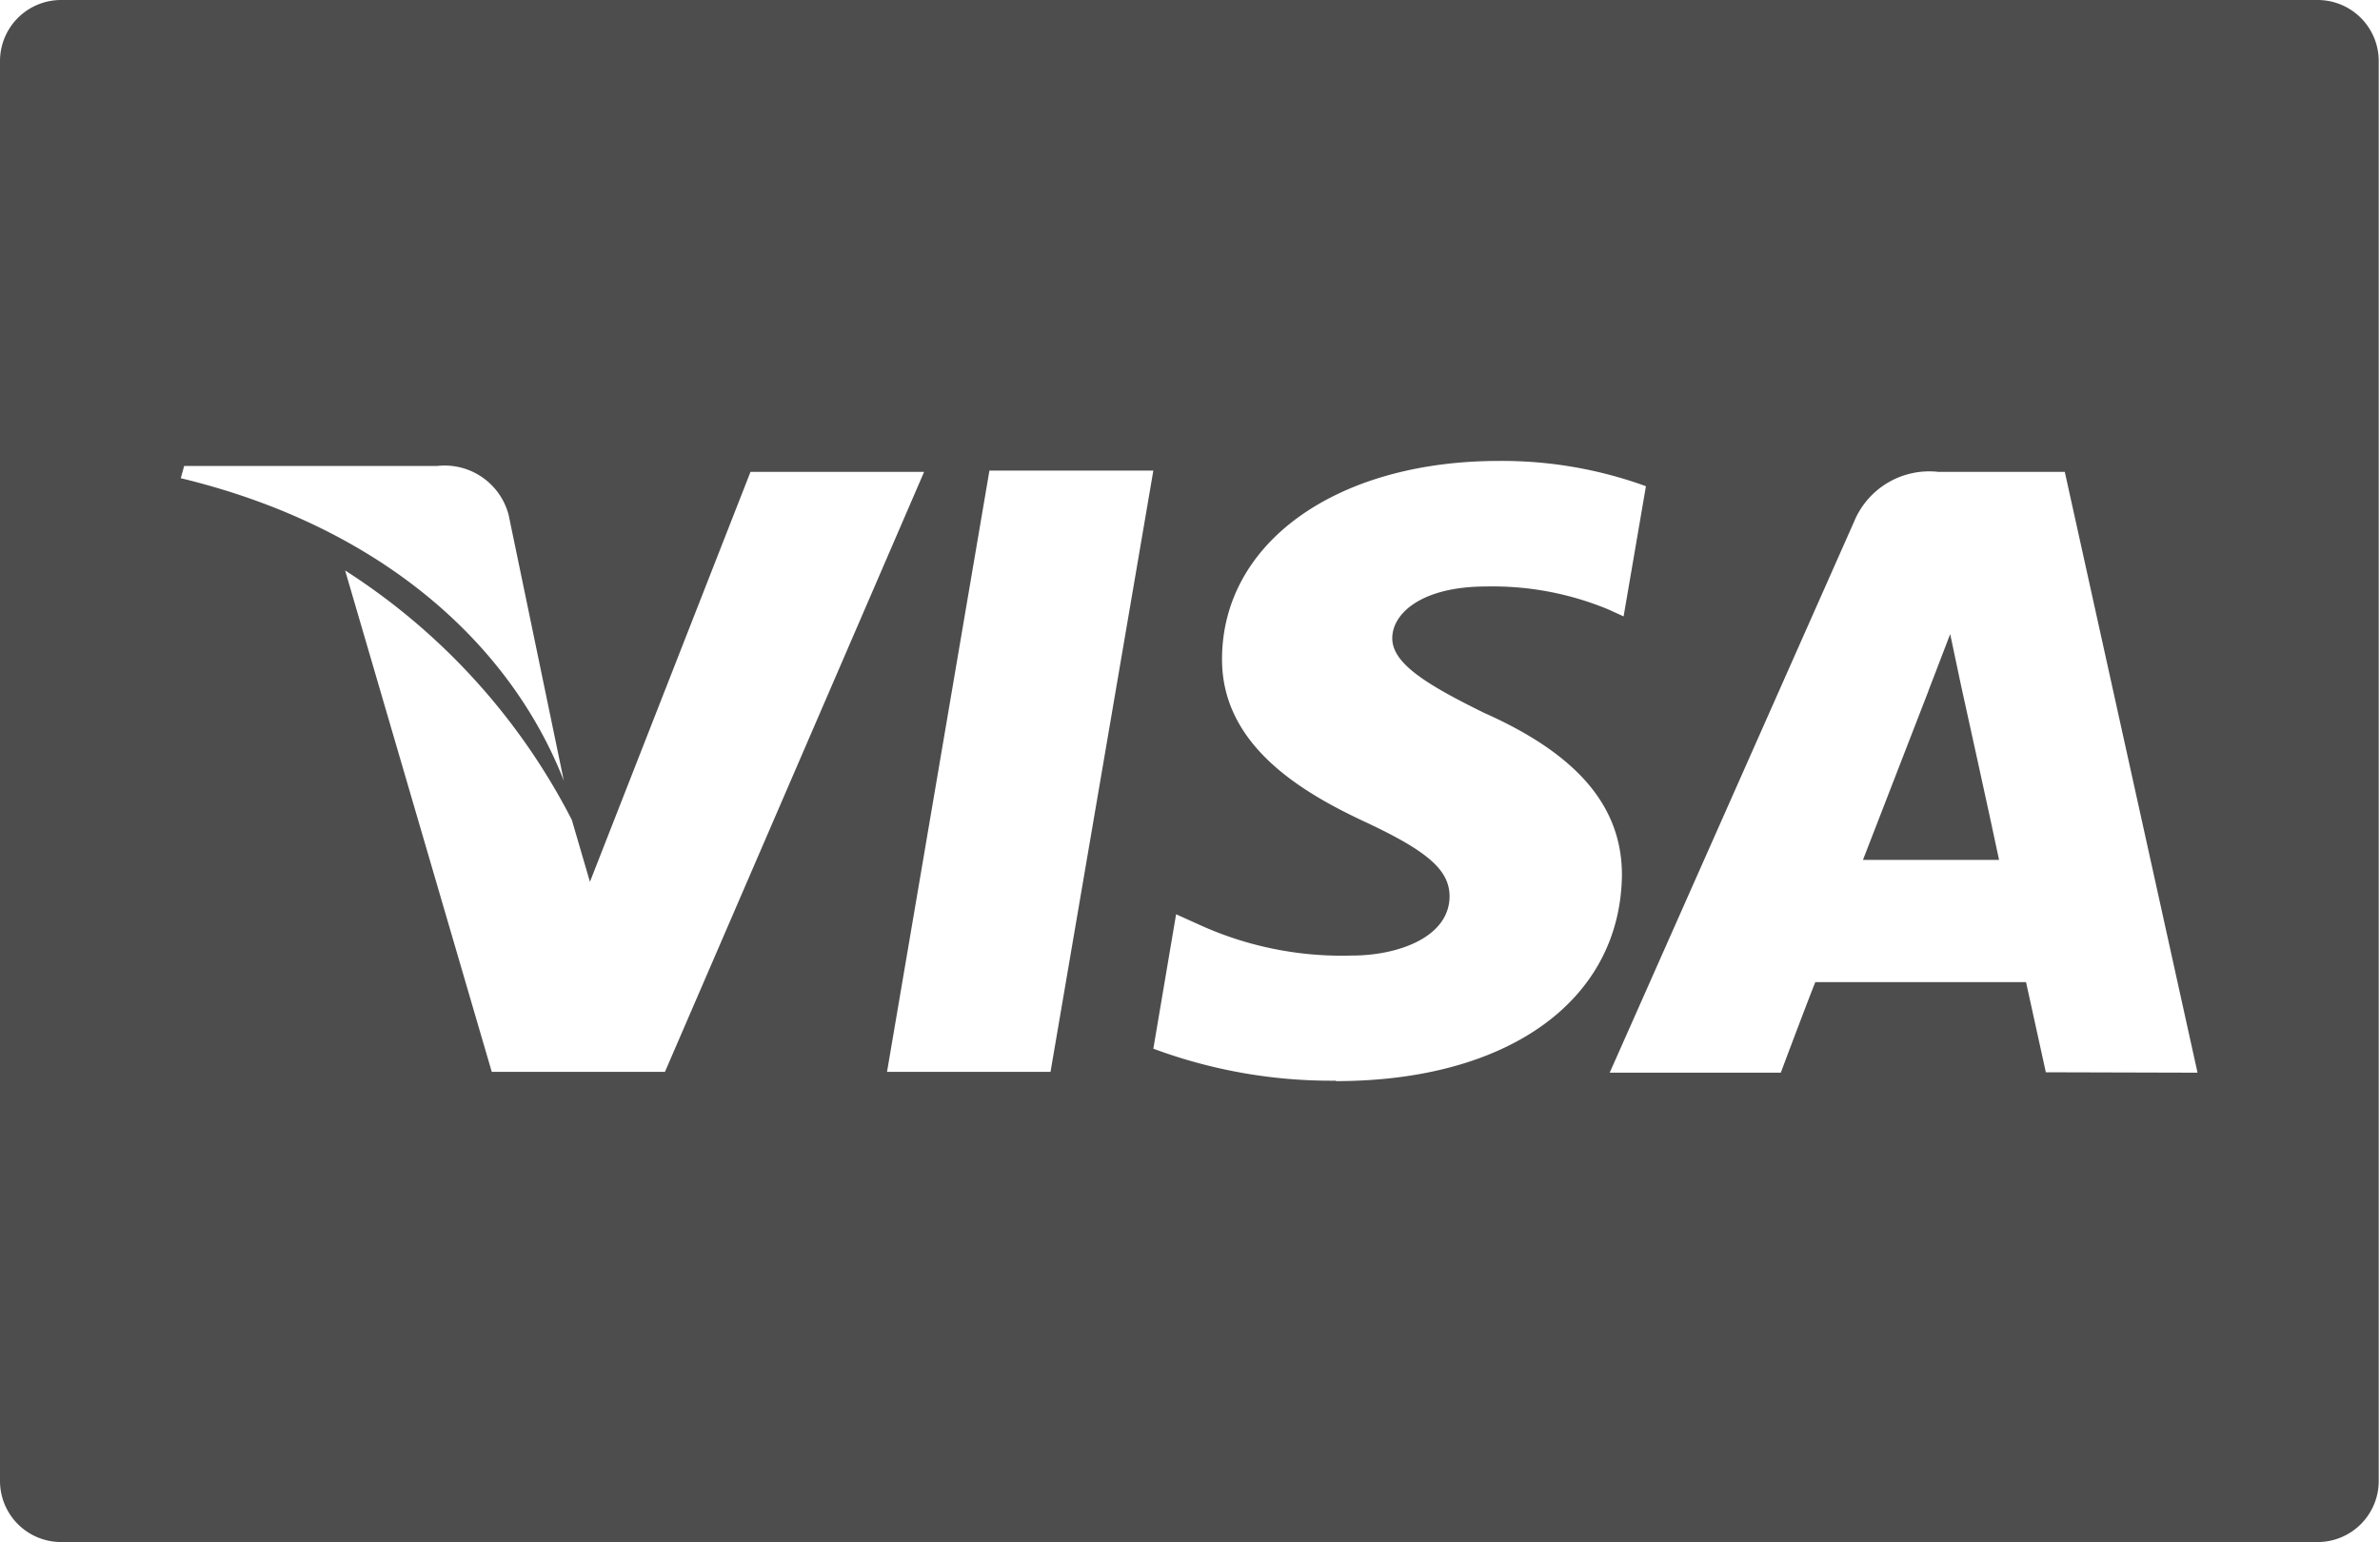 <svg xmlns="http://www.w3.org/2000/svg" viewBox="0 0 56.48 36.6"><defs><style>.cls-1{fill:#4e4d4d;}</style></defs><g id="Layer_2" data-name="Layer 2"><g id="Layer_1-2" data-name="Layer 1"><path class="cls-1" d="M55,0H1.45A1.45,1.45,0,0,0,0,1.45v33.7A1.45,1.45,0,0,0,1.45,36.6H55a1.45,1.45,0,0,0,1.45-1.45V1.45A1.45,1.45,0,0,0,55,0ZM4.37,11.06h6a1.57,1.57,0,0,1,1.7,1.16l1.31,6.31c-1.29-3.3-4.4-6.05-9.09-7.18Zm7.3,14.38L8.19,13.54a15.32,15.32,0,0,1,5.38,5.92L14,20.93l3.81-9.73h4.12L15.78,25.44Zm13.26,0H21.05l2.43-14.27h3.89Zm6.77.21a12.11,12.11,0,0,1-4.33-.76l.54-3.19.51.23a8.16,8.16,0,0,0,3.66.75c1.11,0,2.31-.44,2.32-1.4,0-.62-.5-1.07-2-1.77S29,17.7,29,15.65c0-2.78,2.73-4.71,6.57-4.71a10,10,0,0,1,3.49.6l-.53,3.09-.35-.16a7.16,7.16,0,0,0-2.91-.55c-1.52,0-2.23.63-2.23,1.23s.82,1.1,2.18,1.77c2.25,1,3.28,2.25,3.27,3.87C38.44,23.75,35.79,25.66,31.7,25.66Zm16.85-.2-.47-2.14h-5c-.16.39-.82,2.15-.82,2.15H38.2L44,12.38a1.93,1.93,0,0,1,2-1.18h3l3.15,14.26Z"/><path class="cls-1" d="M46.54,16.28l-.26-1.23c-.2.53-.54,1.4-.52,1.36l-1.55,4h3.23C47.29,19.68,46.54,16.28,46.54,16.28Z"/></g></g></svg>